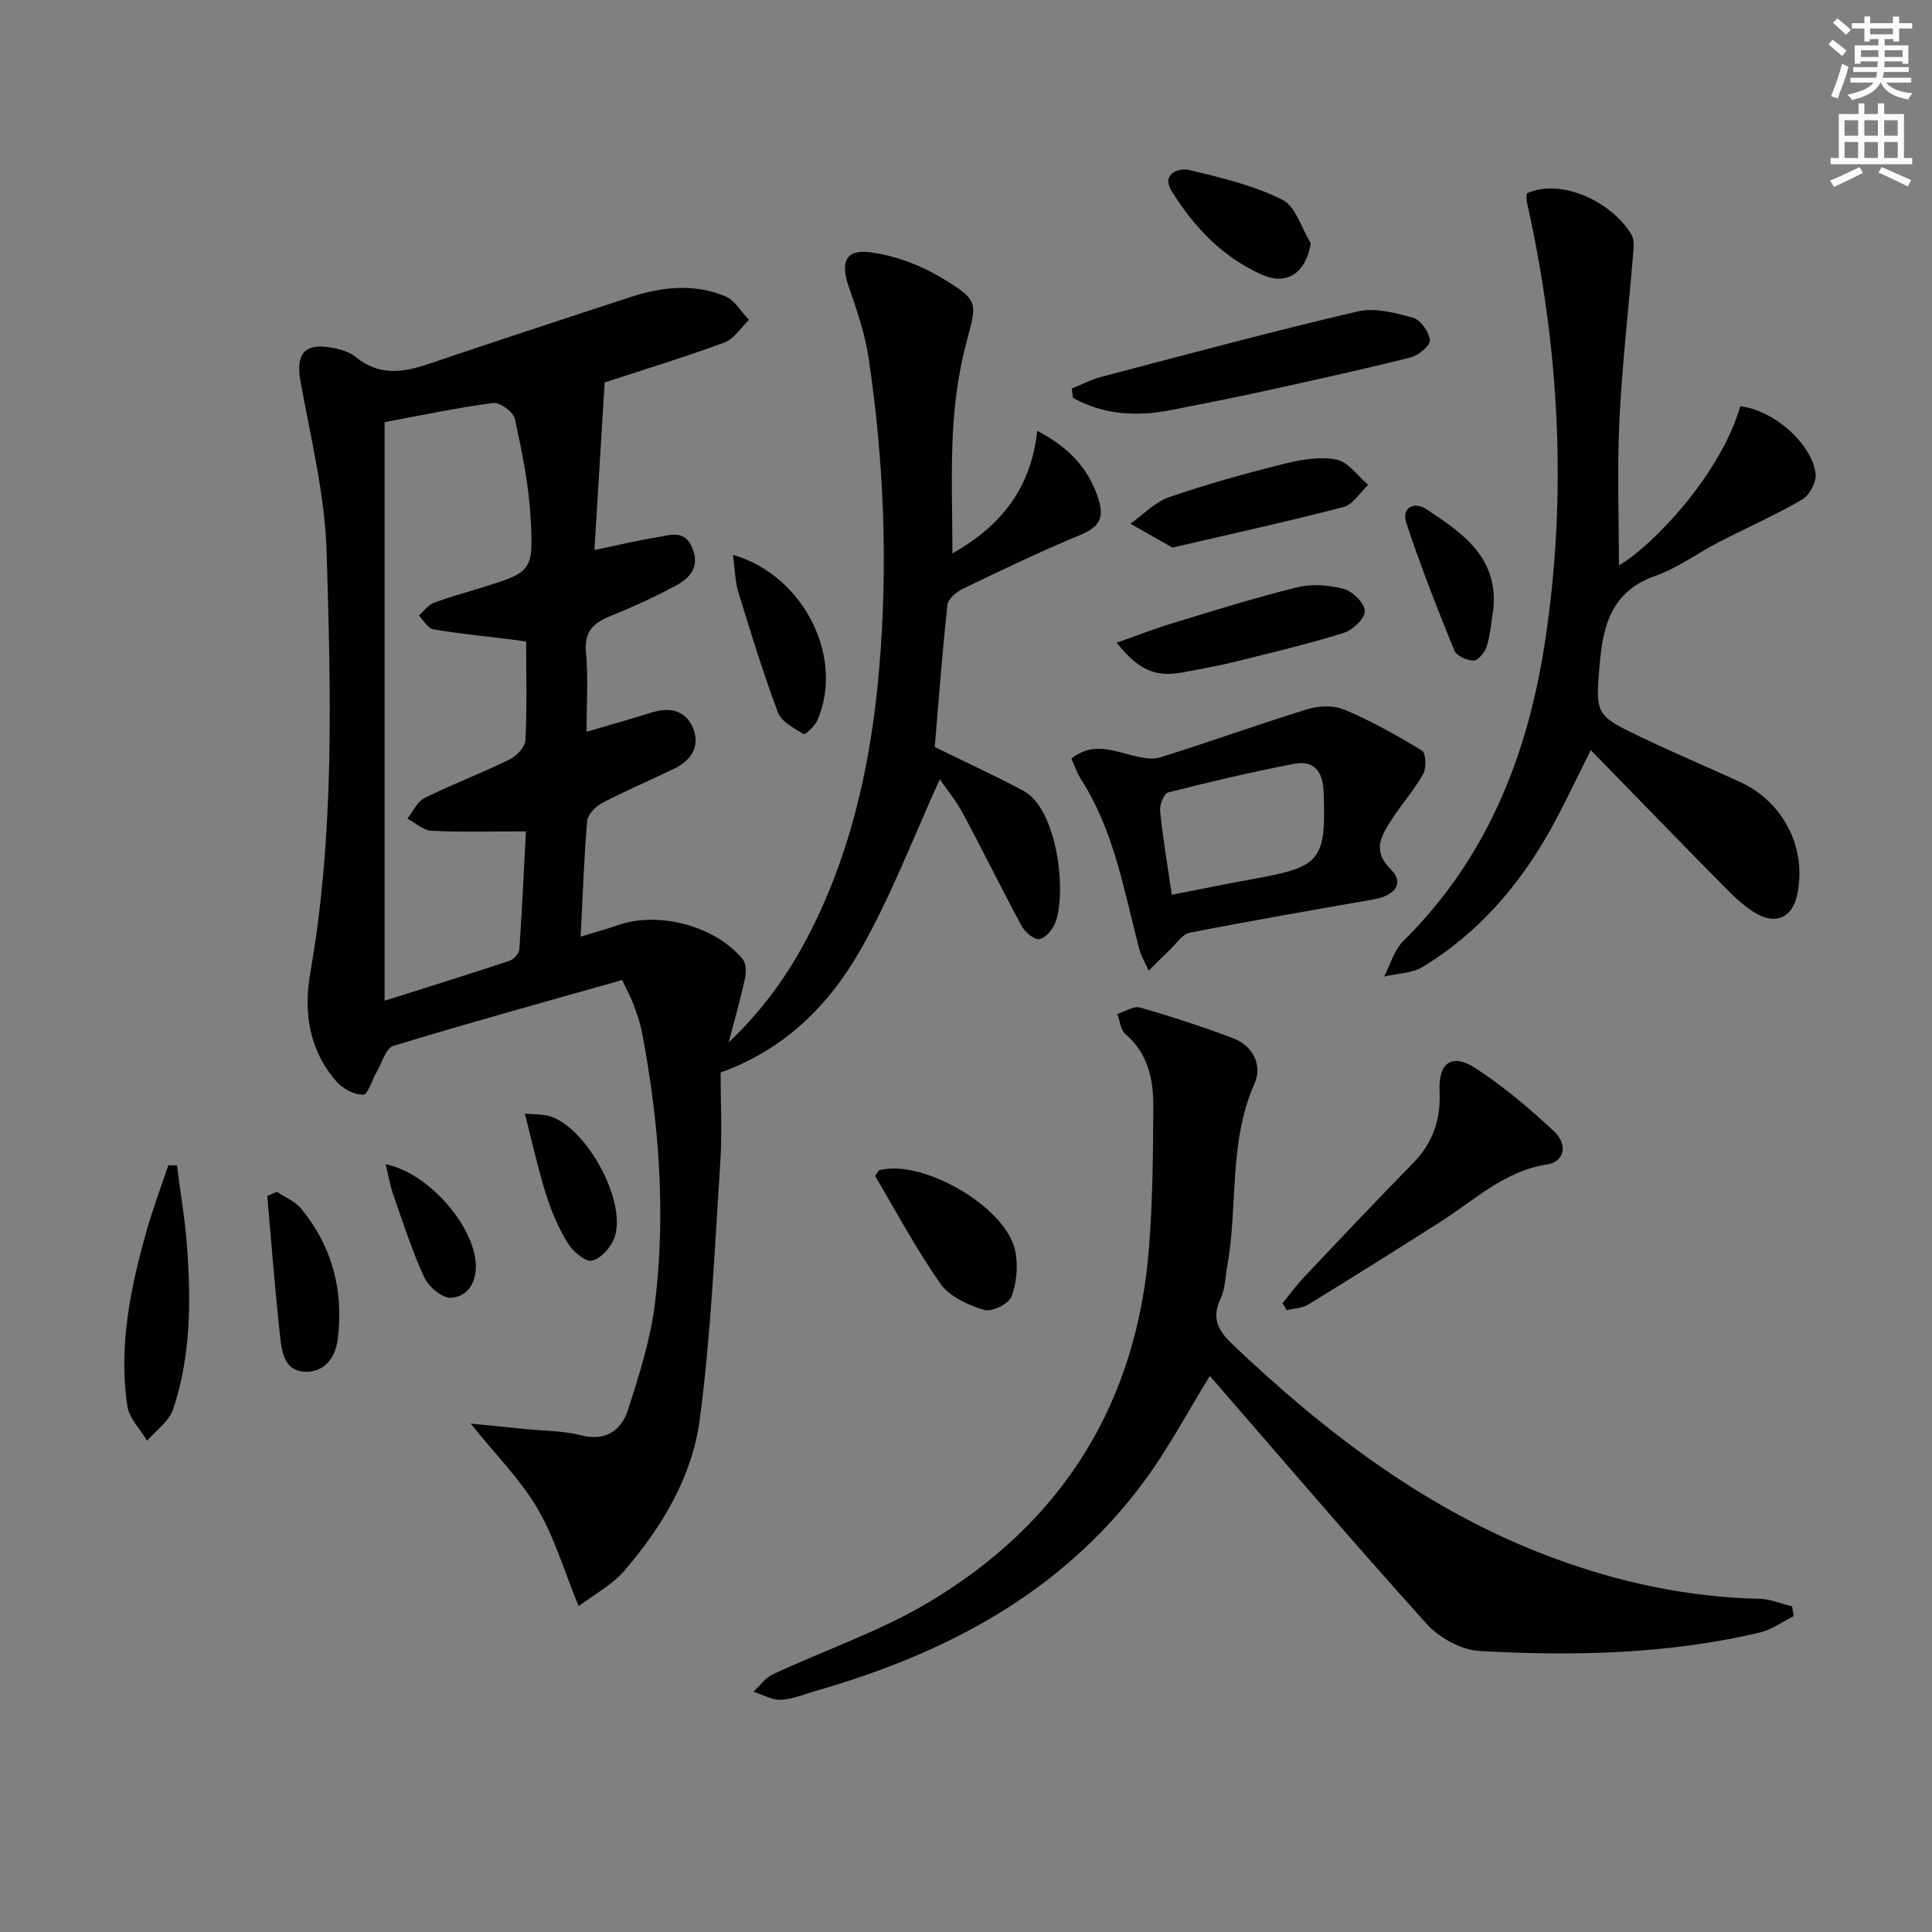 <svg enable-background="new 0 0 400 400" viewBox="0 0 400 400" xmlns="http://www.w3.org/2000/svg"><rect x="0" y="0" width="400" height="400" fill="#808080" stroke="none"/><g fill="#010102"><path d="m193.53 154.65c6.49 3.19 12.44 5.95 18.24 9 7.29 3.82 9.14 21.58 6.66 27.52-.57 1.38-2.08 3.15-3.28 3.26-1.16.1-2.96-1.48-3.65-2.76-4.18-7.72-8.03-15.61-12.18-23.34-1.47-2.73-3.49-5.15-4.75-6.97-5.42 11.86-10.03 24.13-16.45 35.36-6.47 11.33-15.66 20.59-28.93 25.33 0 6.12.35 12.45-.07 18.73-1.16 17.73-1.92 35.52-4.24 53.11-1.56 11.82-7.8 22.24-15.61 31.3-2.59 3.01-6.36 4.99-9.47 7.35-3.04-7.4-5.02-14.29-8.55-20.26-3.57-6.04-8.68-11.16-13.81-17.55 4.17.42 7.81.78 11.44 1.15 3.8.38 7.72.34 11.38 1.27 5.2 1.32 8.4-1.01 9.78-5.31 2.32-7.23 4.67-14.62 5.58-22.12 2.27-18.76.82-37.47-2.71-56.01-.37-1.94-1.05-3.84-1.74-5.71-.57-1.53-1.36-2.97-2.36-5.1-15.9 4.51-31.7 8.86-47.37 13.64-1.55.47-2.35 3.49-3.44 5.36-.97 1.66-1.82 4.72-2.78 4.75-1.84.04-4.19-1.21-5.49-2.67-5.73-6.45-6.92-14.41-5.5-22.49 5.07-28.92 4.26-58.08 3.4-87.16-.35-11.82-3.29-23.6-5.41-35.33-1.02-5.65.72-8.02 6.38-7.03 1.76.31 3.73.85 5.06 1.95 4.73 3.88 9.66 3.26 14.92 1.48 14-4.72 28.03-9.35 42.07-13.93 6.46-2.11 13.1-2.79 19.51-.13 1.97.82 3.29 3.22 4.9 4.89-1.68 1.61-3.08 3.95-5.08 4.69-8.55 3.14-17.28 5.8-24.79 8.26-.73 11.96-1.41 23.08-2.12 34.7 4.67-.97 8.81-1.98 13-2.65 2.62-.42 5.63-1.68 7.24 2.15 1.61 3.85-.33 6.22-3.27 7.8-4.36 2.35-8.89 4.45-13.49 6.29-3.59 1.44-5.64 3.18-5.23 7.57.49 5.27.12 10.61.12 16.47 4.89-1.44 9.27-2.68 13.62-4.03 3.69-1.15 6.9-.34 8.39 3.19 1.61 3.81-.33 6.77-3.92 8.5-4.94 2.39-10 4.54-14.85 7.08-1.36.71-3 2.37-3.11 3.72-.67 7.77-.92 15.57-1.35 23.95 2.88-.88 5.39-1.55 7.83-2.41 8.36-2.91 20.16.23 25.75 7.13.71.88.71 2.69.44 3.95-.86 4-1.99 7.95-3.37 13.24 8.17-7.8 13.54-15.94 17.82-24.76 8.08-16.66 11.79-34.44 13.35-52.82 1.83-21.5.96-42.89-2.21-64.18-.75-5.04-2.47-9.98-4.14-14.82-1.69-4.9-.66-7.66 4.37-7.03 5.19.65 10.57 2.68 15.07 5.41 7.75 4.7 7.12 5.03 4.87 13.59-1.55 5.88-2.37 12.05-2.7 18.13-.45 8.27-.11 16.58-.11 25.22 9.44-5.29 16.27-12.99 17.55-25.38 6.47 3.39 10.56 7.62 12.66 14.04 1.48 4.52-.3 6.12-4.18 7.72-8.12 3.36-16.05 7.18-23.97 11-1.3.63-2.97 2.09-3.1 3.31-1.08 10.05-1.84 20.13-2.62 29.39zm-84.6-21.83c-1.39-.2-2.19-.32-3-.42-5.42-.67-10.86-1.19-16.23-2.11-1.12-.19-2-1.86-2.98-2.85 1.01-.89 1.89-2.15 3.07-2.61 3.08-1.19 6.3-2.04 9.46-3.02 10.88-3.37 11.23-3.39 10.61-14.58-.38-6.9-1.8-13.77-3.27-20.54-.31-1.41-3.09-3.44-4.47-3.26-7.51.98-14.94 2.57-22.49 3.97v119.79c8.85-2.8 17.37-5.45 25.84-8.26.87-.29 1.99-1.49 2.05-2.34.57-8.05.93-16.11 1.37-24.46-6.93 0-13.23.18-19.52-.12-1.71-.08-3.35-1.63-5.02-2.51 1.16-1.46 2.02-3.52 3.53-4.27 5.8-2.87 11.88-5.18 17.7-8.03 1.42-.69 3.13-2.56 3.2-3.96.34-6.65.15-13.31.15-20.42z"/><path d="m371.38 334.6c-2.34 1.16-4.56 2.82-7.04 3.4-19.11 4.51-38.58 4.9-58.04 3.82-3.8-.21-8.36-2.76-10.98-5.67-15.25-16.91-30.03-34.25-44.83-51.27-4.58 7.39-8.67 15.18-13.86 22.15-17.07 22.9-40.95 35.37-67.78 43.07-2.39.69-4.79 1.72-7.21 1.82-1.85.08-3.75-1.07-5.63-1.67 1.32-1.22 2.44-2.88 3.99-3.6 10.67-4.98 22-8.82 32.07-14.79 27.95-16.57 43.43-41.45 45.86-74.02.72-9.61.81-19.28.85-28.92.02-5.56-1.14-10.86-5.77-14.83-1.01-.86-1.14-2.74-1.68-4.15 1.58-.49 3.38-1.72 4.71-1.34 6.49 1.86 12.92 3.96 19.23 6.34 4.22 1.6 6.12 5.68 4.47 9.39-5.4 12.15-3.4 25.23-5.64 37.74-.41 2.28-.44 4.75-1.39 6.79-1.88 4.02-.61 6.54 2.42 9.43 19.57 18.61 40.76 34.73 66.36 44.23 13.79 5.12 28.01 8.17 42.78 8.49 2.26.05 4.5 1.02 6.76 1.57.14.67.24 1.35.35 2.02z"/><path d="m316.09 40.05c7.2-3.32 17.82 1.88 21.7 8.57.51.89.48 2.22.39 3.31-.97 11.73-2.33 23.44-2.9 35.19-.49 10.04-.1 20.13-.1 29.95 6.98-4.07 21.08-18.85 25.11-32.94 6.67.67 14.72 7.48 15.61 13.89.23 1.69-1.23 4.5-2.74 5.38-5.58 3.26-11.53 5.86-17.28 8.83-4.43 2.29-8.55 5.38-13.19 7.01-8.9 3.13-10.8 10.07-11.48 18.15-.89 10.57-1 10.65 8.64 15.27 6.74 3.23 13.64 6.13 20.43 9.25 9.07 4.16 13.91 13.87 11.77 23.48-.98 4.41-4.16 6.09-8.23 3.86-2.41-1.32-4.52-3.34-6.49-5.32-9.22-9.33-18.34-18.75-27.97-28.62-3.21 6.34-5.73 11.86-8.71 17.1-6.43 11.31-14.84 20.92-26.02 27.74-2.26 1.38-5.36 1.39-8.07 2.04 1.29-2.47 2.06-5.46 3.95-7.33 17.24-16.99 25.68-38.2 29.29-61.51 4.75-30.7 3.09-61.25-3.68-91.55-.12-.47-.03-.98-.03-1.75z"/><path d="m221.81 157.05c4.33-3.38 8.27-1.73 12.29-.73 1.98.49 4.29 1.05 6.12.48 10.24-3.19 20.33-6.86 30.59-10 2.35-.72 5.45-.77 7.65.17 5.53 2.36 10.84 5.31 15.97 8.45.81.5.92 3.58.22 4.84-1.85 3.31-4.45 6.2-6.51 9.41-2.11 3.3-4.18 6.36-.17 10.34 2.78 2.76.97 5.39-3.52 6.18-12.71 2.25-25.44 4.42-38.1 6.91-1.58.31-2.84 2.32-4.19 3.59-1.47 1.39-2.89 2.84-4.33 4.27-.67-1.5-1.56-2.94-1.97-4.51-3.15-12.01-5.16-24.39-12.06-35.12-.8-1.23-1.26-2.67-1.99-4.28zm20.8 28.2c5.93-1.15 11.56-2.31 17.21-3.33 13.69-2.47 14.74-3.86 14.22-17.98-.15-4.18-1.96-6.59-6.11-5.8-8.76 1.69-17.46 3.73-26.1 5.93-.85.22-1.77 2.59-1.64 3.85.57 5.59 1.51 11.13 2.42 17.33z"/><path d="m265.53 269.81c1.53-1.86 2.95-3.81 4.6-5.55 7.42-7.84 14.83-15.7 22.39-23.4 4.12-4.2 5.8-9.04 5.53-14.88-.27-6.03 2.55-8.01 7.51-4.78 5.78 3.77 11.13 8.31 16.19 13.03 2.93 2.74 2.12 6.3-1.36 6.83-8.87 1.36-15.02 7.35-22.08 11.85-9.1 5.8-18.23 11.53-27.43 17.17-1.26.77-2.96.81-4.46 1.19-.29-.49-.59-.97-.89-1.46z"/><path d="m221.9 80.44c2.03-.82 4.01-1.87 6.11-2.42 17.65-4.62 35.26-9.37 53.02-13.53 3.58-.84 7.84.27 11.55 1.31 1.56.44 3.31 2.95 3.46 4.65.1 1.1-2.38 3.15-4 3.56-10.13 2.53-20.33 4.77-30.54 7.01-6.31 1.38-12.66 2.62-19 3.87-7.13 1.4-14 1.03-20.36-2.53-.08-.64-.16-1.28-.24-1.92z"/><path d="m36.63 241.28c.71 5.51 1.66 11.01 2.07 16.55.86 11.45.84 22.92-2.86 33.94-.84 2.5-3.54 4.37-5.38 6.52-1.41-2.38-3.71-4.63-4.09-7.17-1.86-12.38.62-24.42 3.98-36.29 1.3-4.58 2.98-9.05 4.49-13.56.6 0 1.2 0 1.79.01z"/><path d="m231.19 133.07c4.23-1.49 7.85-2.91 11.57-4.04 8.56-2.6 17.11-5.3 25.79-7.43 3.05-.75 6.63-.49 9.69.34 1.84.5 4.32 2.98 4.33 4.6.02 1.54-2.54 3.93-4.41 4.51-7.43 2.31-15.02 4.11-22.58 5.98-3.54.87-7.14 1.51-10.72 2.18-5.53 1.05-9.09-.39-13.67-6.14z"/><path d="m242.75 113.37c-2.82-1.6-5.77-3.27-8.73-4.94 2.67-1.88 5.09-4.48 8.05-5.5 7.83-2.7 15.84-4.92 23.89-6.93 3.48-.87 7.36-1.53 10.77-.84 2.43.49 4.37 3.4 6.53 5.23-1.69 1.58-3.14 4.07-5.11 4.58-11.38 2.97-22.88 5.48-35.4 8.4z"/><path d="m181.17 243.46c.68-.93.75-1.15.87-1.18 8.95-2.36 26.1 7.49 28.12 16.57.67 3.04.36 6.66-.72 9.57-.56 1.52-4.13 3.27-5.69 2.79-3.3-1.02-7.15-2.74-9.02-5.4-5.09-7.23-9.24-15.09-13.56-22.35z"/><path d="m151.74 114.86c14.96 4.38 23.15 21.59 17.43 34.37-.53 1.17-2.51 2.94-2.77 2.78-1.98-1.25-4.6-2.56-5.33-4.5-3.07-8.17-5.64-16.54-8.2-24.89-.69-2.24-.7-4.69-1.13-7.76z"/><path d="m57.33 246.75c1.71 1.16 3.81 2 5.07 3.54 6.43 7.84 8.78 17.03 7.53 26.97-.44 3.52-2.51 6.88-6.77 6.75-4.13-.13-4.78-3.89-5.12-6.91-1.1-9.81-1.83-19.65-2.71-29.49.67-.28 1.34-.57 2-.86z"/><path d="m271.39 50.38c-1.02 6.03-4.81 8.86-10.19 6.46-8.05-3.59-14.08-9.89-18.65-17.32-2.11-3.43 1.36-4.86 3.66-4.32 6.57 1.55 13.29 3.17 19.27 6.14 2.79 1.39 3.99 5.93 5.91 9.04z"/><path d="m108.65 230.55c2.37.21 3.72.14 4.95.48 7.68 2.12 16.24 17.59 13.64 25.15-.69 2-2.77 4.35-4.64 4.82-1.33.34-3.95-1.86-5-3.55-1.9-3.05-3.37-6.47-4.46-9.91-1.69-5.31-2.88-10.77-4.49-16.99z"/><path d="m309.2 125.96c-.42 2.61-.61 5.28-1.36 7.79-.37 1.23-1.76 2.98-2.73 3.01-1.36.04-3.56-.98-4.02-2.11-3.54-8.71-6.99-17.47-9.93-26.39-1.02-3.09 1.56-4.55 4.14-2.85 7.36 4.87 14.86 9.87 13.9 20.55z"/><path d="m79.84 241.04c8.87 1.74 18.48 12.89 18.68 20.93.09 3.73-1.81 6.53-5.17 6.72-1.8.1-4.61-2.28-5.5-4.21-2.56-5.54-4.42-11.41-6.44-17.18-.65-1.84-.96-3.79-1.57-6.26z"/></g><path d="m378.6 9.2.8-1c.9.7 1.9 1.4 2.9 2.3l-.9 1.1c-1.1-.9-2-1.7-2.8-2.4zm.5 10.7c.9-2.1 1.6-4.3 2.3-6.7.4.2.8.4 1.3.6-.7 3.1-1.5 4.3-2.2 6.6zm.4-15.2.9-.9c1 .8 2 1.6 2.8 2.4l-1 1c-1-.9-1.9-1.8-2.7-2.5zm12.5-1.3h1.2v1.4h2.7v1.1h-2.7v2.7h-1.2v-.5h-1.8v1.3h4.9v3.8h-1.2v-.5h-3.7c0 .4-.1.9-.1 1.2h5.1v1h-5.2c0 .5-.1.9-.3 1.2h6v1h-5.2c1.1 1.3 2.9 2 5.5 2.2-.4.4-.7.8-.9 1.3-2.9-.5-4.8-1.6-5.7-3.5h-.1c-.8 1.7-2.7 2.9-5.9 3.6-.2-.4-.6-.8-.9-1.1 2.8-.6 4.6-1.4 5.4-2.5h-4.8v-1h5.3c.1-.3.2-.7.2-1.2h-4.9v-1h5c0-.4 0-.8.1-1.2h-3.6v.5h-1.2v-3.8h4.9v-1.3h-1.8v.5h-1.1v-2.7h-2.6v-1.1h2.6v-1.4h1.2v1.4h4.7v-1.4zm-6.7 8.4h3.6c0-.4 0-.9 0-1.4h-3.6zm1.9-4.7h4.7v-1.2h-4.7zm6.7 3.3h-3.7v1.4h3.7z" fill="#fcfafa"/><path d="m384.7 21.4h1.3v2.2h2.8v-2.2h1.3v2.2h4.1v9.1h1.7v1.3h-16.9v-1.3h1.7v-9.1h4.1v-2.2zm.3 13.2.7 1.2c-1.8.9-3.8 1.9-6 2.9-.2-.4-.5-.8-.8-1.3 2.4-1 4.4-2 6.1-2.8zm-3.1-6.5h2.8v-3.2h-2.8zm0 4.6h2.8v-3.3h-2.8v3.2zm4.1-4.6h2.8v-3.2h-2.8zm0 4.6h2.8v-3.3h-2.8zm3.6 1.9c2.1.9 4.1 1.8 6.1 2.7l-.7 1.3c-2.2-1.1-4.2-2-6.1-2.9zm3.3-9.7h-2.8v3.2h2.8zm-2.8 7.8h2.8v-3.3h-2.8z" fill="#fcfafa"/></svg>